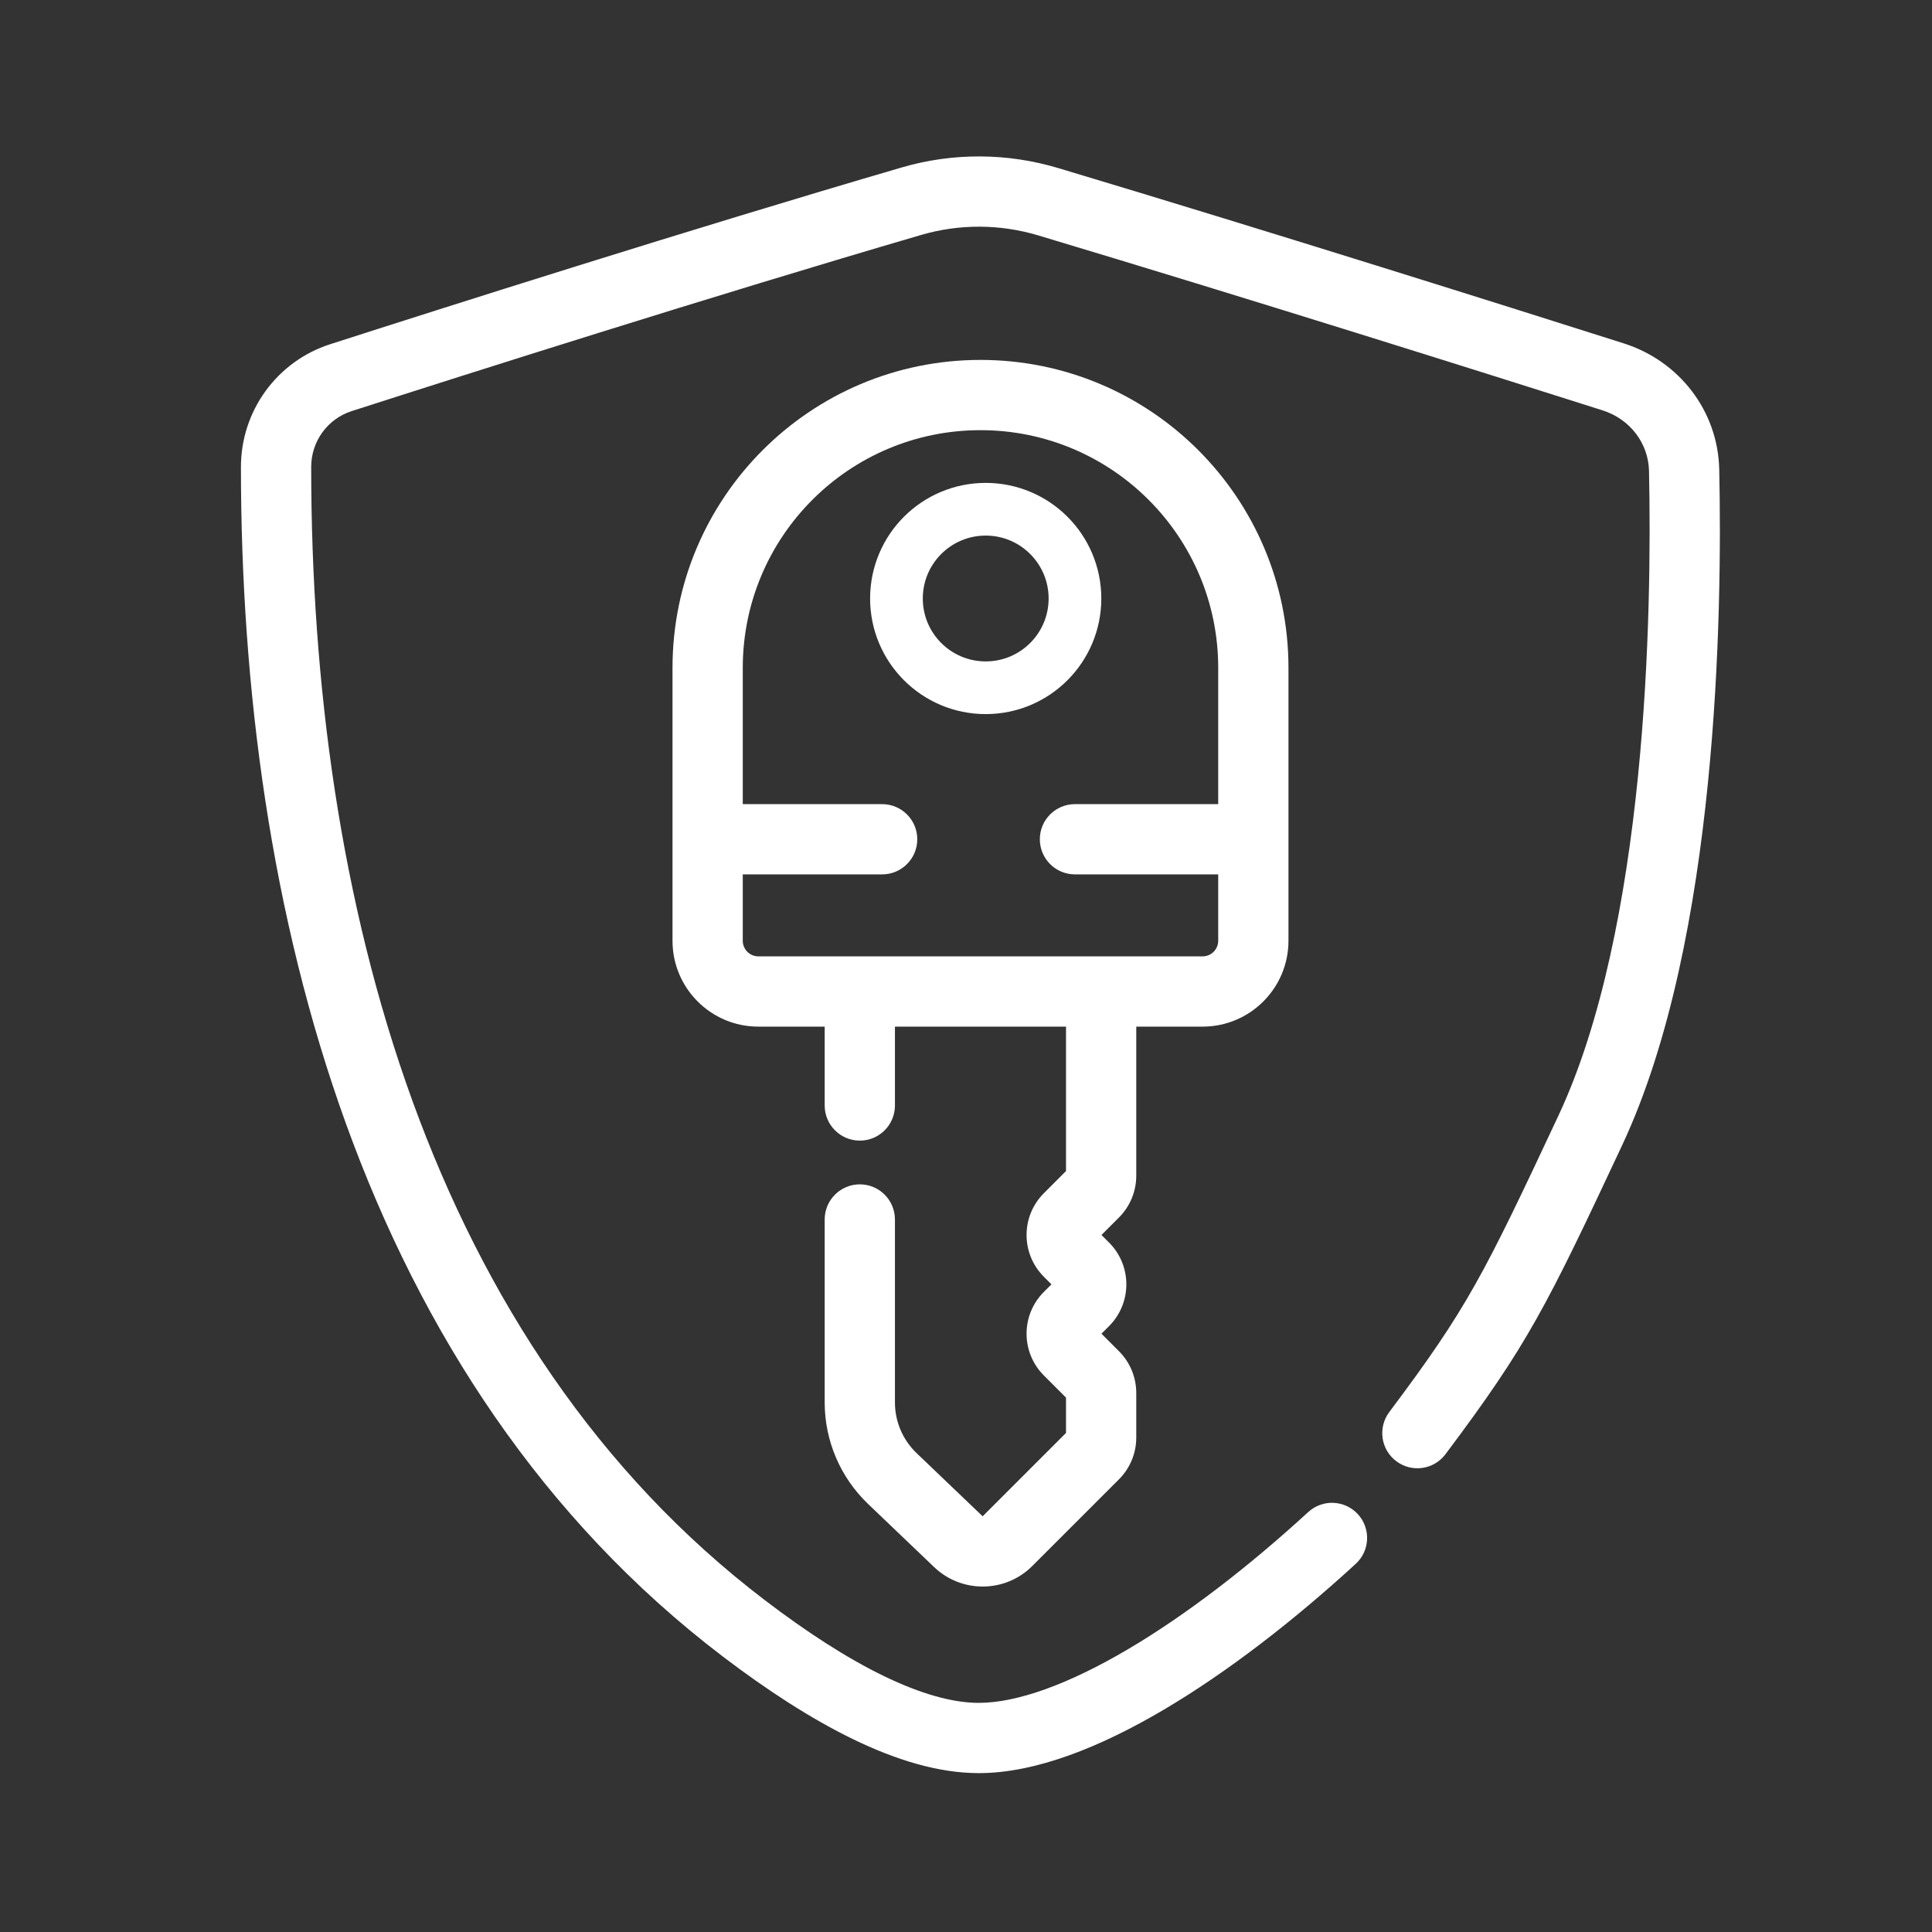 <svg width="55" height="55" viewBox="0 0 55 55" fill="none" xmlns="http://www.w3.org/2000/svg">
<rect x="0" y="0" width="55" height="55" fill="#333333" stroke="none"/>
<path d="M25.113 24.892C25.665 24.892 26.113 24.444 26.113 23.892C26.113 23.34 25.665 22.892 25.113 22.892V24.892ZM30.602 22.892C30.049 22.892 29.602 23.34 29.602 23.892C29.602 24.444 30.049 24.892 30.602 24.892V22.892ZM25.477 34.716C25.477 34.164 25.03 33.716 24.477 33.716C23.925 33.716 23.477 34.164 23.477 34.716H25.477ZM23.477 31.471C23.477 32.023 23.925 32.471 24.477 32.471C25.03 32.471 25.477 32.023 25.477 31.471H23.477ZM25.405 42.093L24.714 42.816L25.405 42.093ZM31.147 33.952L31.854 34.66L31.147 33.952ZM30.424 34.676L29.717 33.968L30.424 34.676ZM30.865 37.044L30.158 36.337L30.865 37.044ZM30.424 38.45L31.131 37.742L30.424 38.45ZM30.424 37.486L31.131 38.193L30.424 37.486ZM31.147 41.407L30.44 40.7L31.147 41.407ZM28.681 43.873L29.388 44.58L28.681 43.873ZM27.283 43.889L27.974 43.166L27.283 43.889ZM29.388 44.58L31.854 42.114L30.44 40.7L27.974 43.166L29.388 44.58ZM32.347 40.925V39.655H30.347V40.925H32.347ZM31.854 38.466L31.131 37.742L29.717 39.157L30.44 39.88L31.854 38.466ZM31.131 38.193L31.572 37.752L30.158 36.337L29.717 36.778L31.131 38.193ZM31.572 35.373L31.131 34.932L29.717 36.347L30.158 36.788L31.572 35.373ZM31.131 35.383L31.854 34.66L30.44 33.245L29.717 33.968L31.131 35.383ZM32.347 33.47V28.226H30.347V33.47H32.347ZM31.347 29.226H34.235V27.226H31.347V29.226ZM21.589 29.226H24.477V27.226H21.589V29.226ZM24.714 42.816L26.592 44.611L27.974 43.166L26.096 41.37L24.714 42.816ZM24.477 29.226H31.347V27.226H24.477V29.226ZM19.145 19.014V23.892H21.145V19.014H19.145ZM19.145 23.892V26.781H21.145V23.892H19.145ZM20.145 24.892H25.113V22.892H20.145V24.892ZM36.68 26.781V23.892H34.68V26.781H36.68ZM36.68 23.892V19.014H34.68V23.892H36.68ZM35.68 22.892H30.602V24.892H35.68V22.892ZM23.477 34.716V39.925H25.477V34.716H23.477ZM23.477 28.226V31.471H25.477V28.226H23.477ZM26.096 41.37C25.701 40.993 25.477 40.471 25.477 39.925H23.477C23.477 41.017 23.924 42.061 24.714 42.816L26.096 41.37ZM27.912 10.246C23.07 10.246 19.145 14.171 19.145 19.014H21.145C21.145 15.276 24.174 12.246 27.912 12.246V10.246ZM27.912 12.246C31.65 12.246 34.68 15.276 34.68 19.014H36.68C36.68 14.171 32.754 10.246 27.912 10.246V12.246ZM34.235 29.226C35.585 29.226 36.68 28.131 36.68 26.781H34.68C34.68 27.026 34.481 27.226 34.235 27.226V29.226ZM31.854 34.66C32.17 34.344 32.347 33.916 32.347 33.47H30.347C30.347 33.386 30.38 33.305 30.44 33.245L31.854 34.66ZM31.131 34.932C31.255 35.057 31.255 35.258 31.131 35.383L29.717 33.968C29.06 34.625 29.06 35.69 29.717 36.347L31.131 34.932ZM31.572 37.752C32.229 37.095 32.229 36.03 31.572 35.373L30.158 36.788C30.033 36.663 30.033 36.462 30.158 36.337L31.572 37.752ZM31.131 37.742C31.255 37.867 31.255 38.068 31.131 38.193L29.717 36.778C29.06 37.435 29.06 38.5 29.717 39.157L31.131 37.742ZM32.347 39.655C32.347 39.209 32.17 38.781 31.854 38.466L30.44 39.88C30.38 39.82 30.347 39.739 30.347 39.655H32.347ZM31.854 42.114C32.17 41.798 32.347 41.371 32.347 40.925H30.347C30.347 40.84 30.38 40.759 30.44 40.7L31.854 42.114ZM21.589 27.226C21.344 27.226 21.145 27.026 21.145 26.781H19.145C19.145 28.131 20.239 29.226 21.589 29.226V27.226ZM27.974 43.166L27.974 43.166L26.592 44.611C27.378 45.362 28.62 45.349 29.388 44.58L27.974 43.166Z" fill="white"/>
<circle cx="28.061" cy="17.038" r="2.541" stroke="white" stroke-width="1.5"/>
<path d="M45.273 32.181L44.367 31.756L44.367 31.756L45.273 32.181ZM38.595 44.519C39.002 44.145 39.029 43.513 38.656 43.106C38.282 42.699 37.65 42.672 37.243 43.045L38.595 44.519ZM39.55 40.198C39.219 40.64 39.308 41.267 39.75 41.598C40.192 41.93 40.819 41.84 41.15 41.398L39.55 40.198ZM21.177 46.357L20.571 47.153L21.177 46.357ZM29.847 5.745L29.559 6.702L29.847 5.745ZM47.943 13.387L46.944 13.408L47.943 13.387ZM45.922 10.728L45.619 11.681L45.922 10.728ZM46.178 32.605C47.563 29.649 48.266 25.828 48.62 22.3C48.976 18.753 48.987 15.412 48.943 13.365L46.944 13.408C46.986 15.409 46.975 18.663 46.63 22.101C46.283 25.558 45.607 29.109 44.367 31.756L46.178 32.605ZM46.224 9.775C43.008 8.753 36.32 6.643 30.134 4.787L29.559 6.702C35.73 8.554 42.405 10.66 45.619 11.681L46.224 9.775ZM25.667 4.768C19.64 6.529 12.654 8.753 9.4 9.799L10.012 11.703C13.263 10.658 20.229 8.441 26.228 6.687L25.667 4.768ZM20.571 47.153C21.816 48.1 23.071 48.922 24.281 49.509C25.482 50.092 26.703 50.477 27.863 50.477V48.477C27.124 48.477 26.215 48.225 25.154 47.71C24.103 47.2 22.964 46.461 21.783 45.561L20.571 47.153ZM27.863 50.477C29.49 50.477 31.333 49.732 33.126 48.674C34.947 47.6 36.839 46.13 38.595 44.519L37.243 43.045C35.559 44.59 33.779 45.967 32.11 46.951C30.413 47.952 28.948 48.477 27.863 48.477V50.477ZM41.15 41.398C43.491 38.279 44.022 37.207 46.178 32.605L44.367 31.756C42.233 36.311 41.77 37.24 39.55 40.198L41.15 41.398ZM6.859 13.293C6.859 25.892 10.281 39.318 20.571 47.153L21.783 45.561C12.225 38.284 8.859 25.639 8.859 13.293H6.859ZM9.4 9.799C7.879 10.289 6.859 11.702 6.859 13.293H8.859C8.859 12.564 9.325 11.924 10.012 11.703L9.4 9.799ZM30.134 4.787C28.679 4.35 27.129 4.34 25.667 4.768L26.228 6.687C27.316 6.37 28.471 6.376 29.559 6.702L30.134 4.787ZM48.943 13.365C48.907 11.685 47.791 10.272 46.224 9.775L45.619 11.681C46.405 11.93 46.927 12.62 46.944 13.408L48.943 13.365Z" fill="white"/>
</svg>
